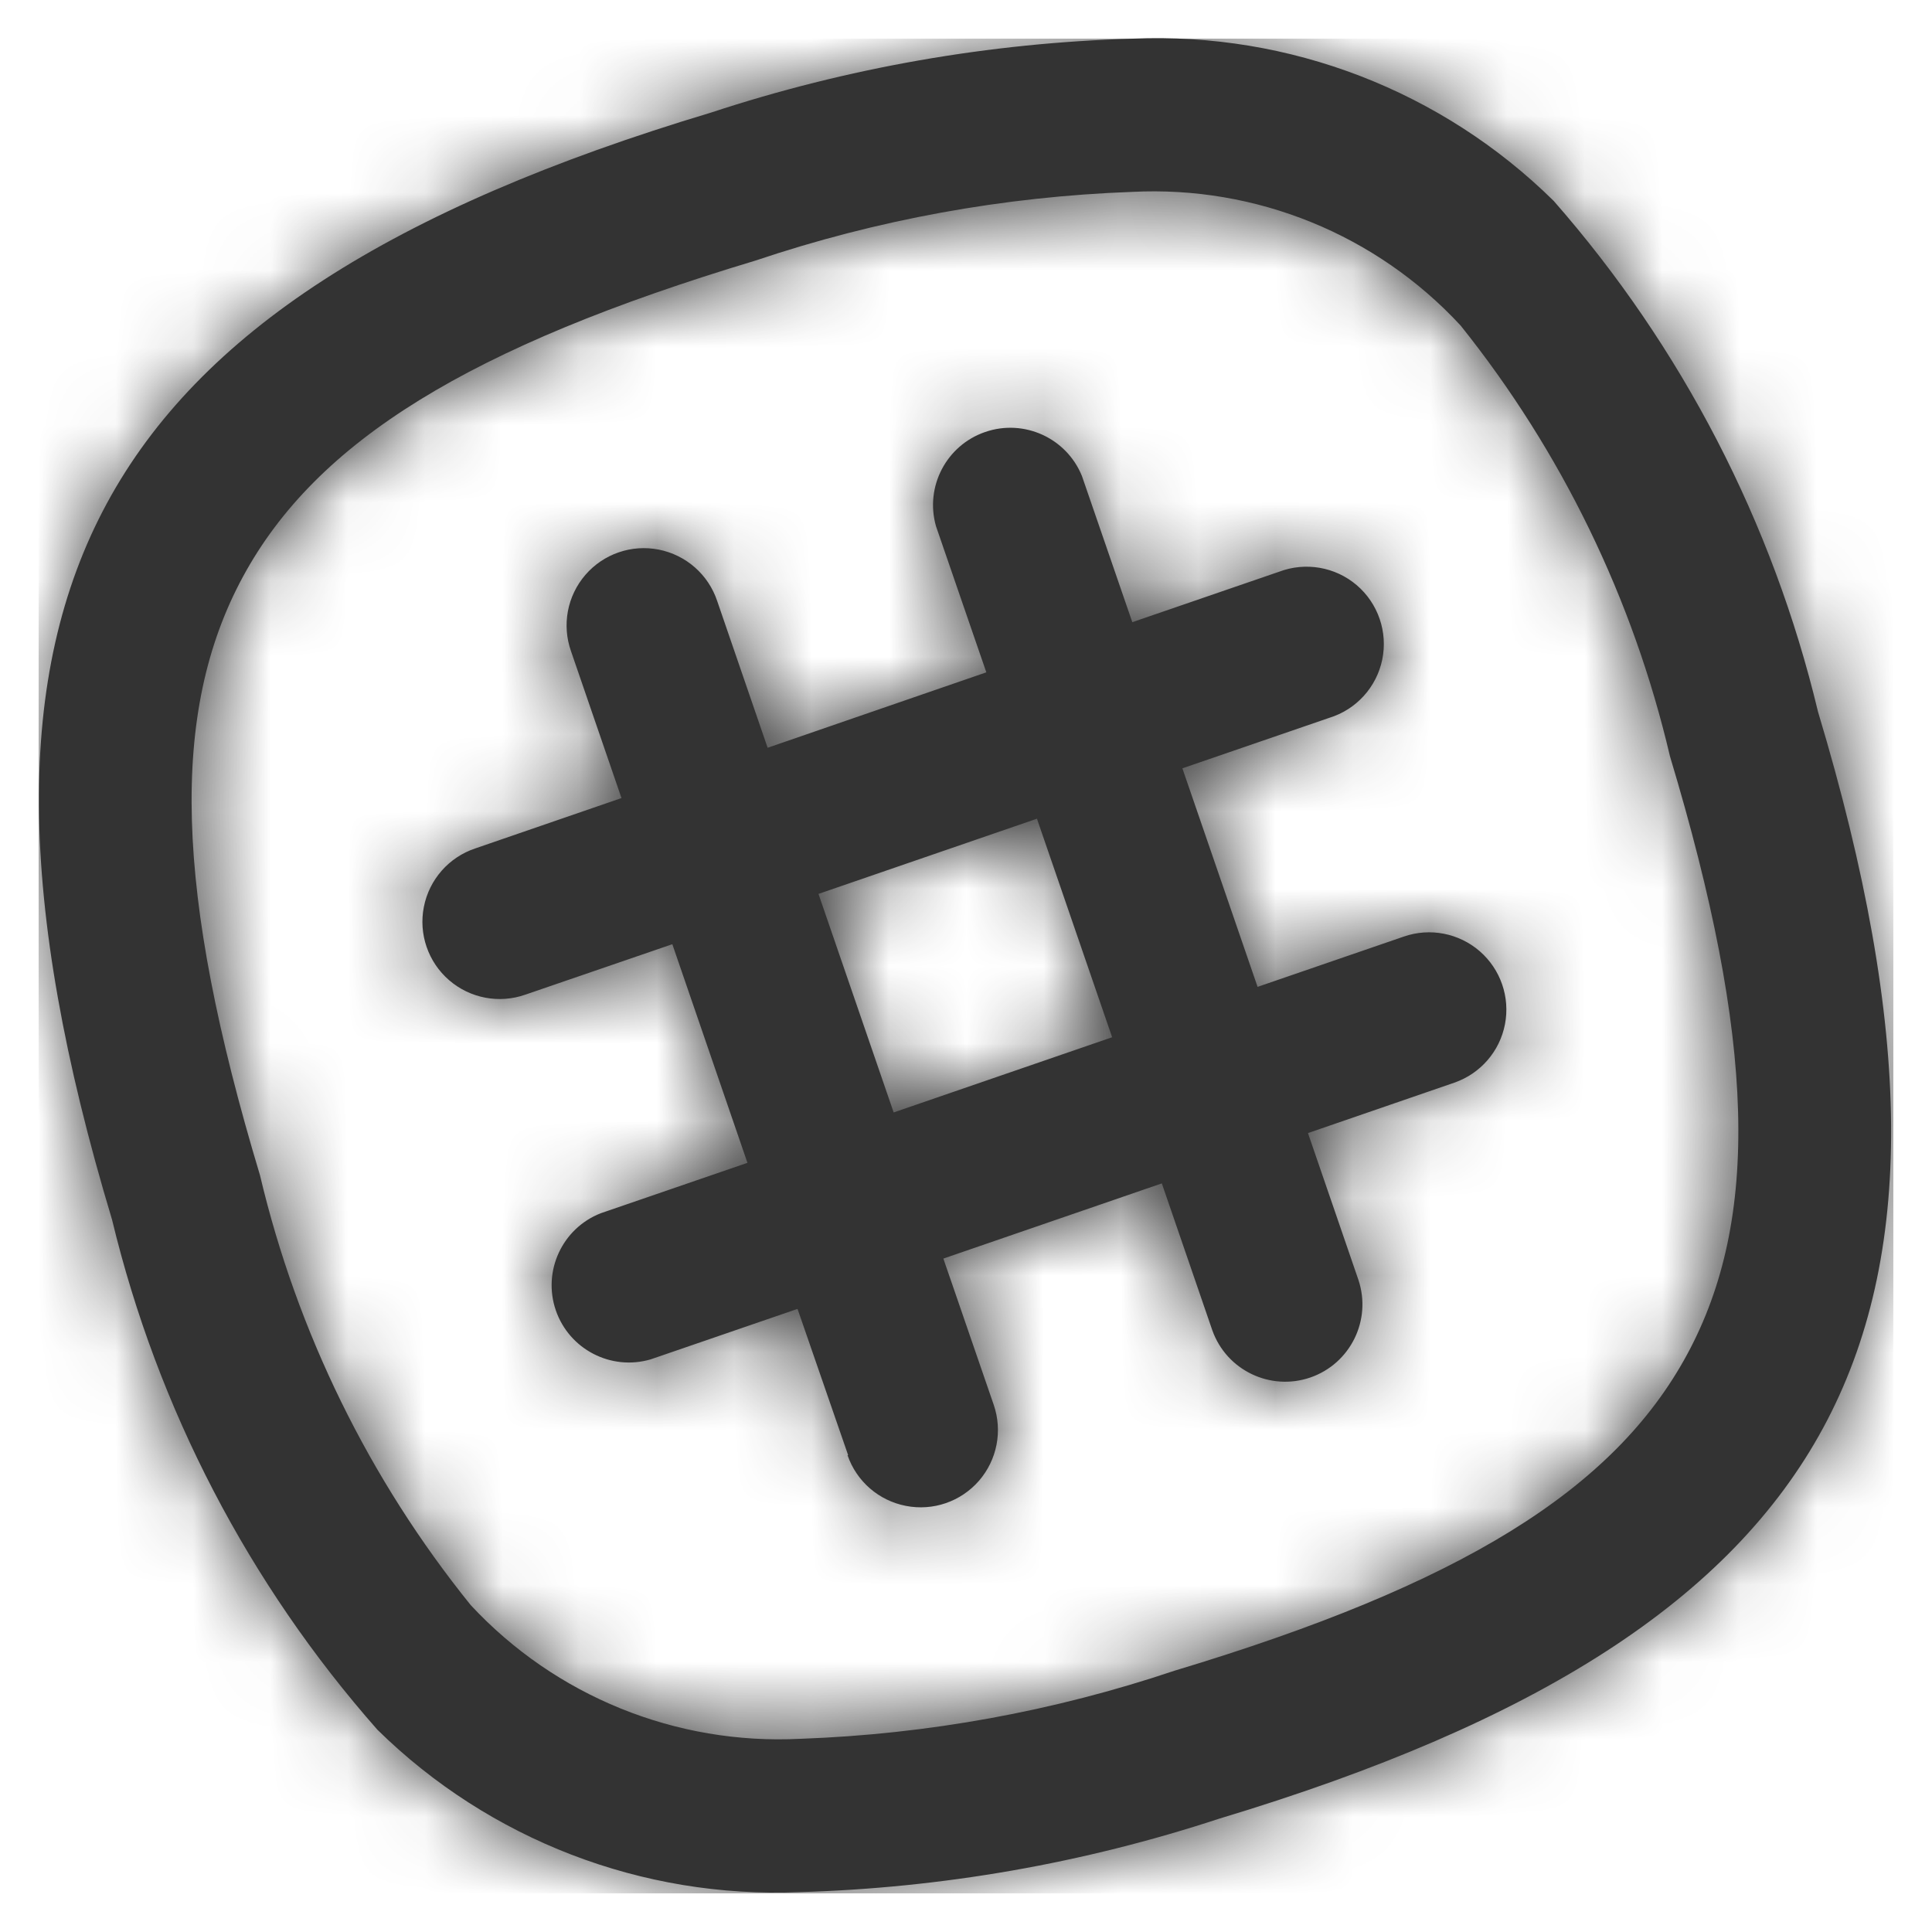 <svg width="25" height="25" viewBox="0 0 25 25" fill="none" xmlns="http://www.w3.org/2000/svg">
<path fill-rule="evenodd" clip-rule="evenodd" d="M1.45 15.783C2.04 18.23 3.219 20.495 4.884 22.383C6.334 23.808 8.31 24.568 10.341 24.484C12.189 24.431 14.019 24.111 15.775 23.534C19.914 22.288 22.396 20.684 23.591 18.478C24.786 16.272 24.764 13.328 23.525 9.21C22.939 6.762 21.765 4.493 20.105 2.6C18.66 1.175 16.689 0.415 14.662 0.5C12.805 0.554 10.965 0.876 9.2 1.457C5.06 2.7 2.577 4.307 1.383 6.513C0.189 8.719 0.21 11.665 1.45 15.783ZM3.144 7.462C4.094 5.708 6.075 4.485 9.775 3.372C11.349 2.842 12.991 2.543 14.651 2.483C16.254 2.401 17.81 3.034 18.9 4.212C20.207 5.845 21.132 7.749 21.609 9.785C22.715 13.458 22.78 15.775 21.83 17.529C20.88 19.283 18.898 20.506 15.198 21.619C13.636 22.144 12.007 22.441 10.36 22.5H10.354C8.747 22.582 7.186 21.948 6.091 20.77C4.778 19.143 3.846 17.242 3.364 15.207C2.258 11.533 2.194 9.216 3.144 7.462ZM10.975 18.83L10.32 16.937L8.42 17.59C7.907 17.741 7.366 17.461 7.192 16.955C7.019 16.449 7.274 15.896 7.772 15.7L9.672 15.047L8.7 12.218L6.8 12.87C6.461 12.99 6.084 12.919 5.812 12.684C5.54 12.449 5.415 12.086 5.485 11.734C5.555 11.381 5.808 11.093 6.149 10.979L8.042 10.327L7.389 8.427C7.269 8.088 7.34 7.711 7.575 7.439C7.81 7.167 8.173 7.042 8.525 7.112C8.878 7.182 9.166 7.435 9.28 7.776L9.933 9.676L12.763 8.7L12.112 6.81C11.966 6.299 12.245 5.763 12.748 5.59C13.25 5.417 13.8 5.667 14 6.159L14.652 8.051L16.552 7.398C16.893 7.269 17.278 7.335 17.556 7.572C17.833 7.809 17.96 8.178 17.886 8.536C17.812 8.893 17.549 9.182 17.2 9.289L15.3 9.942L16.273 12.77L18.166 12.119C18.504 12.002 18.878 12.075 19.148 12.309C19.418 12.544 19.542 12.904 19.474 13.255C19.406 13.606 19.156 13.893 18.818 14.01L16.925 14.662L17.578 16.562C17.752 17.082 17.474 17.646 16.955 17.825C16.436 18.003 15.87 17.73 15.687 17.213L15.034 15.313L12.207 16.286L12.859 18.179C12.975 18.517 12.902 18.891 12.668 19.161C12.433 19.431 12.073 19.555 11.722 19.486C11.371 19.418 11.083 19.168 10.967 18.83H10.975ZM14.391 13.422L11.564 14.395L10.591 11.567L13.418 10.594L14.391 13.422Z" fill="#333333"/>
<mask id="mask0_0_13541" style="mask-type:alpha" maskUnits="userSpaceOnUse" x="0" y="0" width="25" height="25">
<path fill-rule="evenodd" clip-rule="evenodd" d="M4.884 22.383C3.219 20.495 2.04 18.23 1.45 15.783C0.21 11.665 0.189 8.719 1.383 6.513C2.577 4.307 5.06 2.7 9.2 1.457C10.965 0.876 12.805 0.554 14.662 0.5C16.689 0.415 18.66 1.175 20.105 2.6C21.765 4.493 22.939 6.762 23.525 9.21C24.764 13.328 24.786 16.272 23.591 18.478C22.396 20.684 19.914 22.288 15.775 23.534C14.019 24.111 12.189 24.431 10.341 24.484C8.31 24.568 6.334 23.808 4.884 22.383ZM9.775 3.372C6.075 4.485 4.094 5.708 3.144 7.462C2.194 9.216 2.258 11.533 3.364 15.207C3.846 17.242 4.778 19.143 6.091 20.77C7.186 21.948 8.747 22.582 10.354 22.5H10.36C12.007 22.441 13.636 22.144 15.198 21.619C18.898 20.506 20.88 19.283 21.83 17.529C22.78 15.775 22.715 13.458 21.609 9.785C21.132 7.749 20.207 5.845 18.9 4.212C17.81 3.034 16.254 2.401 14.651 2.483C12.991 2.543 11.349 2.842 9.775 3.372ZM10.975 18.83L10.32 16.937L8.42 17.59C7.907 17.741 7.366 17.461 7.192 16.955C7.019 16.449 7.274 15.896 7.772 15.7L9.672 15.047L8.7 12.218L6.8 12.87C6.461 12.99 6.084 12.919 5.812 12.684C5.54 12.449 5.415 12.086 5.485 11.734C5.555 11.381 5.808 11.093 6.149 10.979L8.042 10.327L7.389 8.427C7.269 8.088 7.34 7.711 7.575 7.439C7.81 7.167 8.173 7.042 8.525 7.112C8.878 7.182 9.166 7.435 9.28 7.776L9.933 9.676L12.763 8.7L12.112 6.81C11.966 6.299 12.245 5.763 12.748 5.59C13.25 5.417 13.8 5.667 14 6.159L14.652 8.051L16.552 7.398C16.893 7.269 17.278 7.335 17.556 7.572C17.833 7.809 17.96 8.178 17.886 8.536C17.812 8.893 17.549 9.182 17.2 9.289L15.3 9.942L16.273 12.77L18.166 12.119C18.504 12.002 18.878 12.075 19.148 12.309C19.418 12.544 19.542 12.904 19.474 13.255C19.406 13.606 19.156 13.893 18.818 14.01L16.925 14.662L17.578 16.562C17.752 17.082 17.474 17.646 16.955 17.825C16.436 18.003 15.87 17.73 15.687 17.213L15.034 15.313L12.207 16.286L12.859 18.179C12.975 18.517 12.902 18.891 12.668 19.161C12.433 19.431 12.073 19.555 11.722 19.486C11.371 19.418 11.083 19.168 10.967 18.83H10.975ZM11.564 14.395L14.391 13.422L13.418 10.594L10.591 11.567L11.564 14.395Z" fill="white"/>
</mask>
<g mask="url(#mask0_0_13541)">
<rect x="0.5" y="0.5" width="24" height="24" fill="#333333"/>
</g>
</svg>
